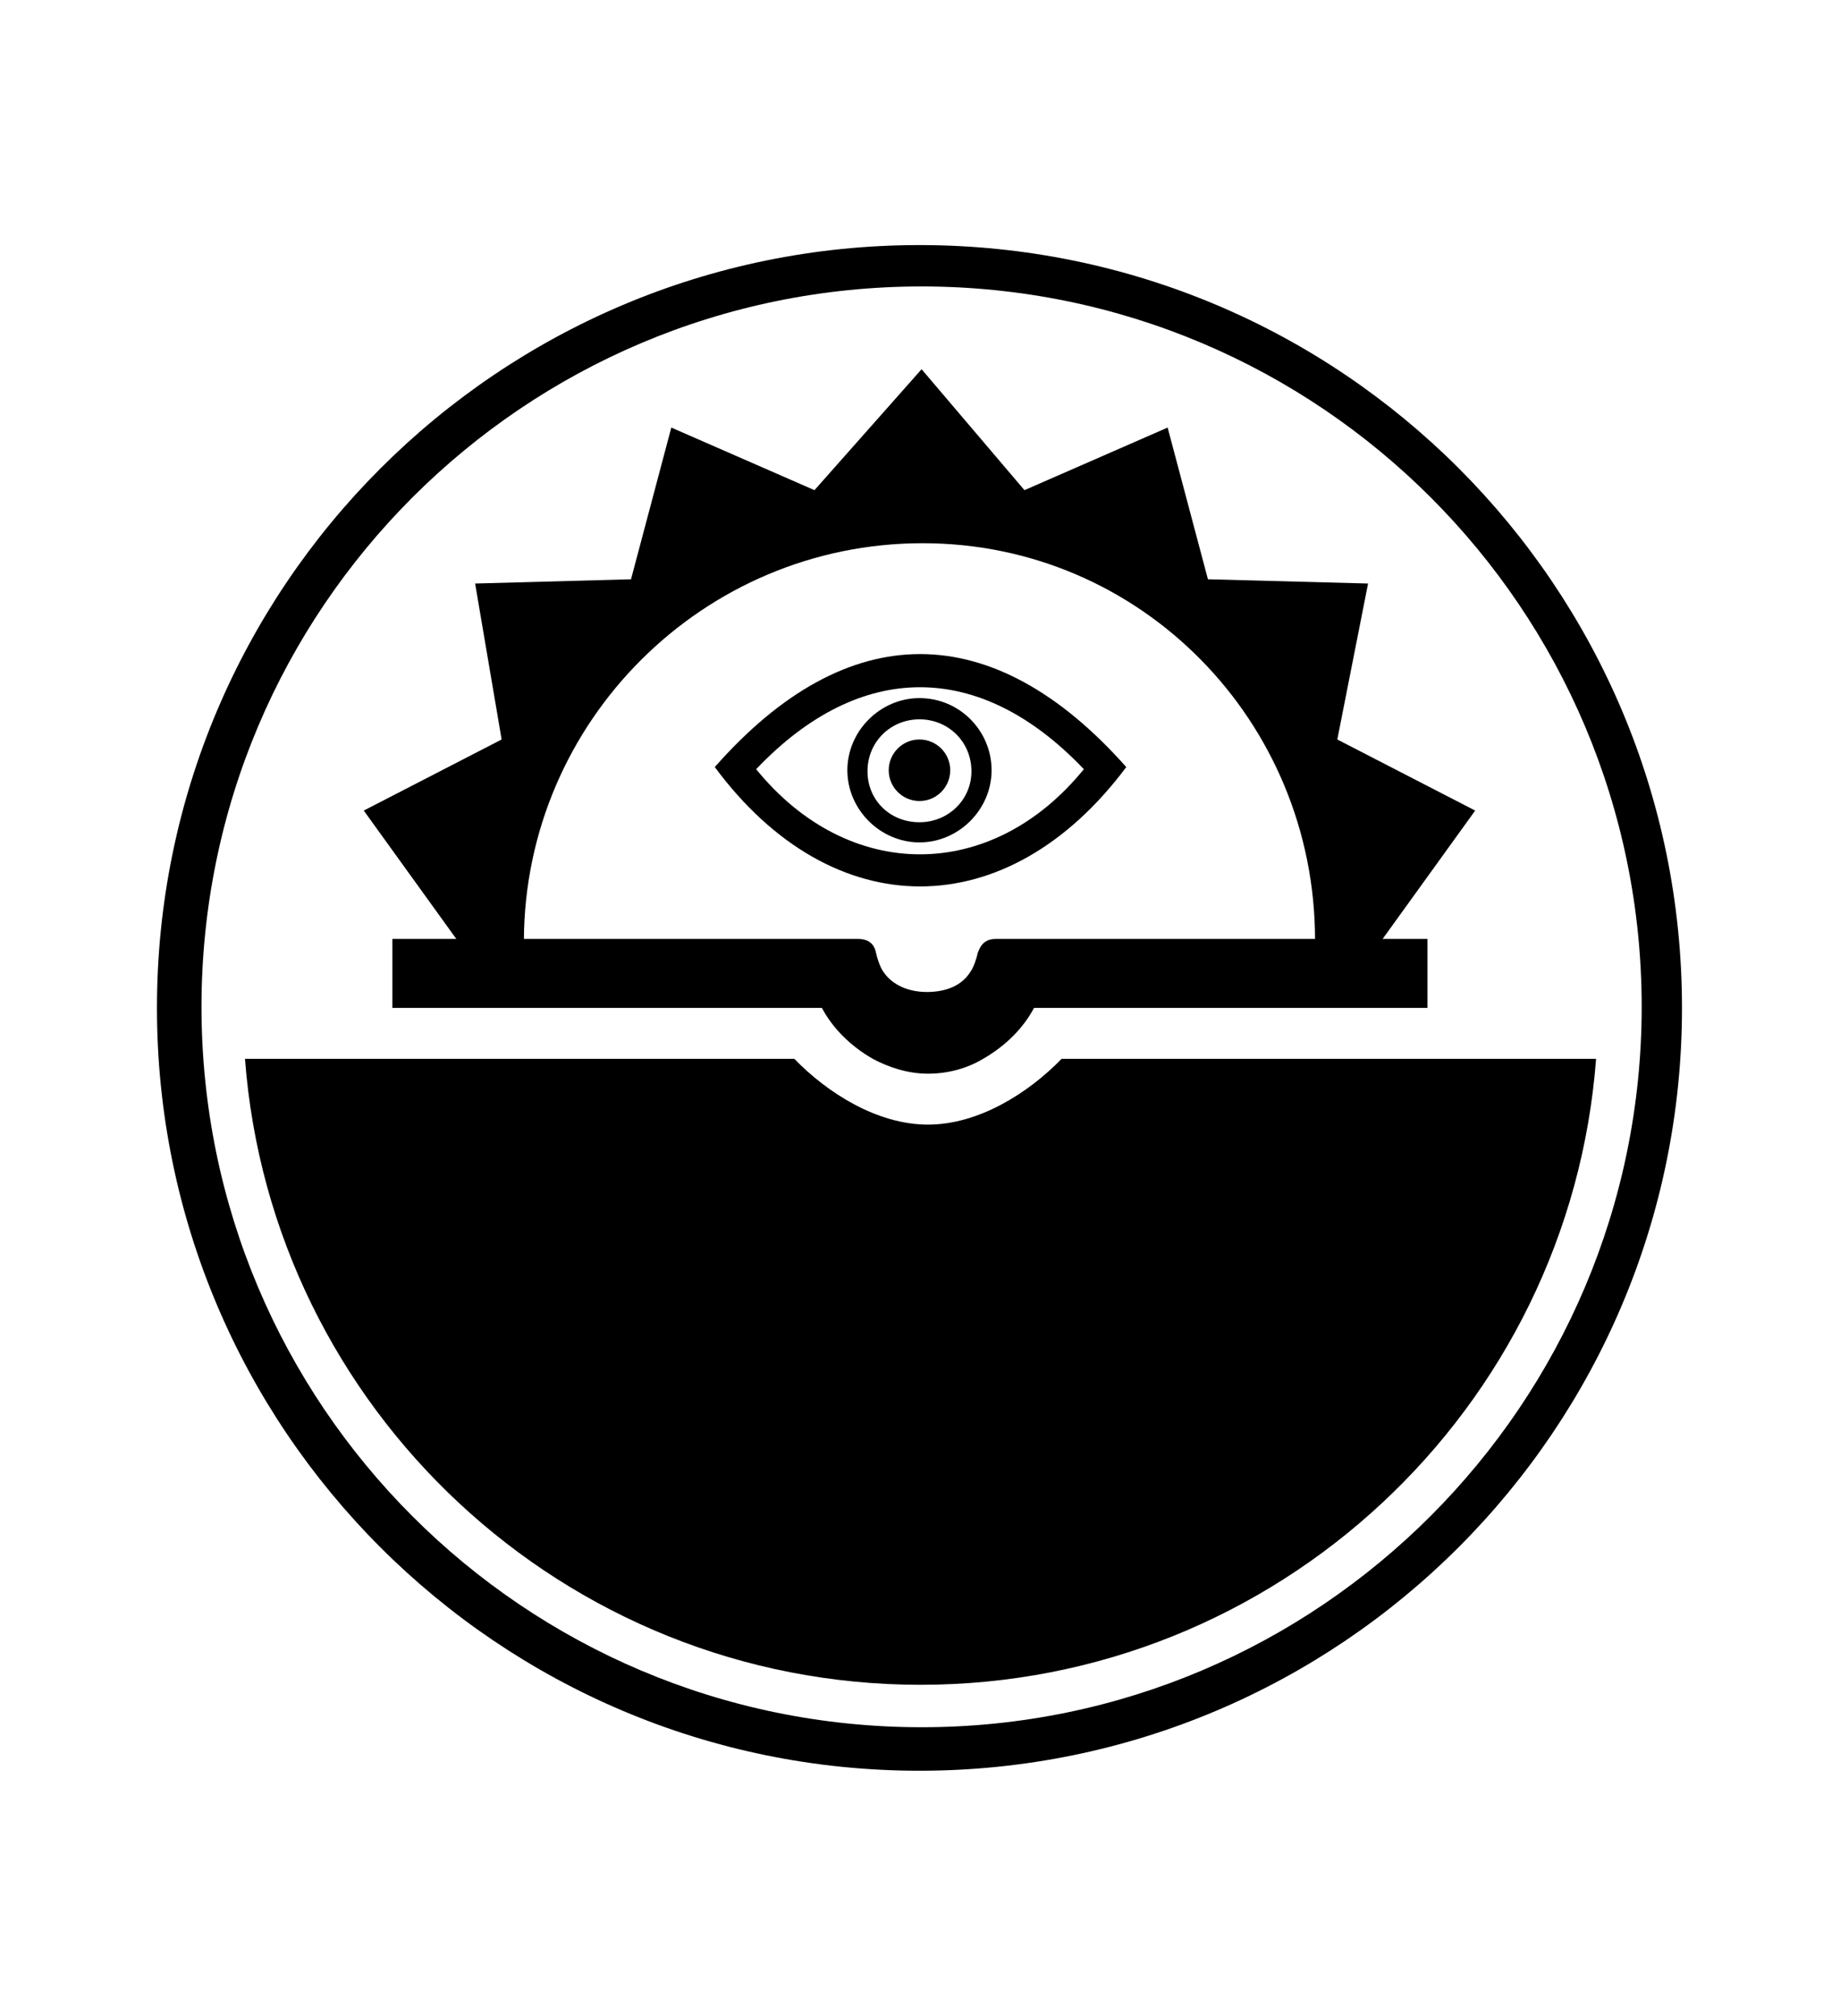 <?xml version="1.0" encoding="utf-8"?>
<!-- Generator: Adobe Illustrator 19.0.0, SVG Export Plug-In . SVG Version: 6.00 Build 0)  -->
<svg version="1.1" id="Capa_1" xmlns="http://www.w3.org/2000/svg" xmlns:xlink="http://www.w3.org/1999/xlink" x="0px" y="0px"
	 viewBox="-210 325.9 173.5 190" style="enable-background:new -210 325.9 173.5 190;" xml:space="preserve">
<g>
	<path d="M-132.5,420.9c1,1.9,2.7,3.6,4.8,4.8h0c1.5,0.8,3.3,1.4,5.2,1.4c1.9,0,3.7-0.5,5.2-1.4h0c2.1-1.2,3.8-2.9,4.8-4.8h37.1
		v-2.2v-3.3v-1h-37.4h-3.3c-1.2,0-1.5,0.8-1.7,1.3c-0.1,0.5-0.4,1.4-0.7,1.8c-0.8,1.3-2.3,1.9-4.1,1.9c-1.8,0-3.3-0.7-4.1-1.9
		c-0.3-0.4-0.6-1.3-0.7-1.8c-0.1-0.5-0.4-1.3-1.7-1.3h-3.3h-36.6h-4v1v3.3v2.2h4H-132.5z"/>
	<path d="M-123.3,349c-39.7,0-71.9,32.2-71.9,71.9s32.2,71.9,71.9,71.9s71.9-32.2,71.9-71.9S-83.5,349-123.3,349z M-123.1,488.7
		c-37.5,0-67.9-30.4-67.9-67.9c0-37.5,30.4-67.9,67.9-67.9c37.5,0,67.9,30.4,67.9,67.9C-55.2,458.2-85.6,488.7-123.1,488.7z"/>
	<path d="M-109.9,425.7c-3.1,3.2-7.8,6.2-12.6,6.2c-4.8,0-9.5-3-12.6-6.2h-51.8c2.5,33,30.1,59,63.7,59c33.6,0,61.2-26,63.7-59
		H-109.9z"/>
</g>
<g>
	<path d="M-123,377.1c20.6,0,37,16.8,37,37.4h6.3l8.8-12.2l-13-6.7l2.9-14.7l-15.1-0.4l-3.8-14.3l-13.5,5.9l-9.7-11.4l-10.1,11.4
		l-13.5-5.9l-3.8,14.3l-14.7,0.4l2.5,14.7l-13,6.7l8.8,12.2h6.3C-160.5,393.9-143.7,377.1-123,377.1z"/>
</g>
<g>
	<path d="M-103.8,398.2c-11.2,15-27.7,15-38.8,0C-130.1,384-116.4,384-103.8,398.2z M-107.8,398.4c-9.8-10.3-21.1-10.3-30.9,0
		C-130,409.1-116.5,409.1-107.8,398.4z"/>
	<path d="M-123.3,391.7c3.8,0,6.8,3.1,6.8,6.8c0,3.7-3.1,6.8-6.8,6.8s-6.8-3.1-6.8-6.8C-130.1,394.8-127,391.7-123.3,391.7z
		 M-123.3,393.7c-2.7,0-4.9,2.1-4.9,4.9c0,2.7,2.1,4.8,4.9,4.8c2.7,0,4.9-2.1,4.9-4.8C-118.4,395.8-120.6,393.7-123.3,393.7z"/>
	<path d="M-123.3,395.6c1.6,0,2.9,1.3,2.9,2.9c0,1.6-1.3,2.9-2.9,2.9s-2.9-1.3-2.9-2.9C-126.2,396.9-124.9,395.6-123.3,395.6z"/>
</g>
</svg>
